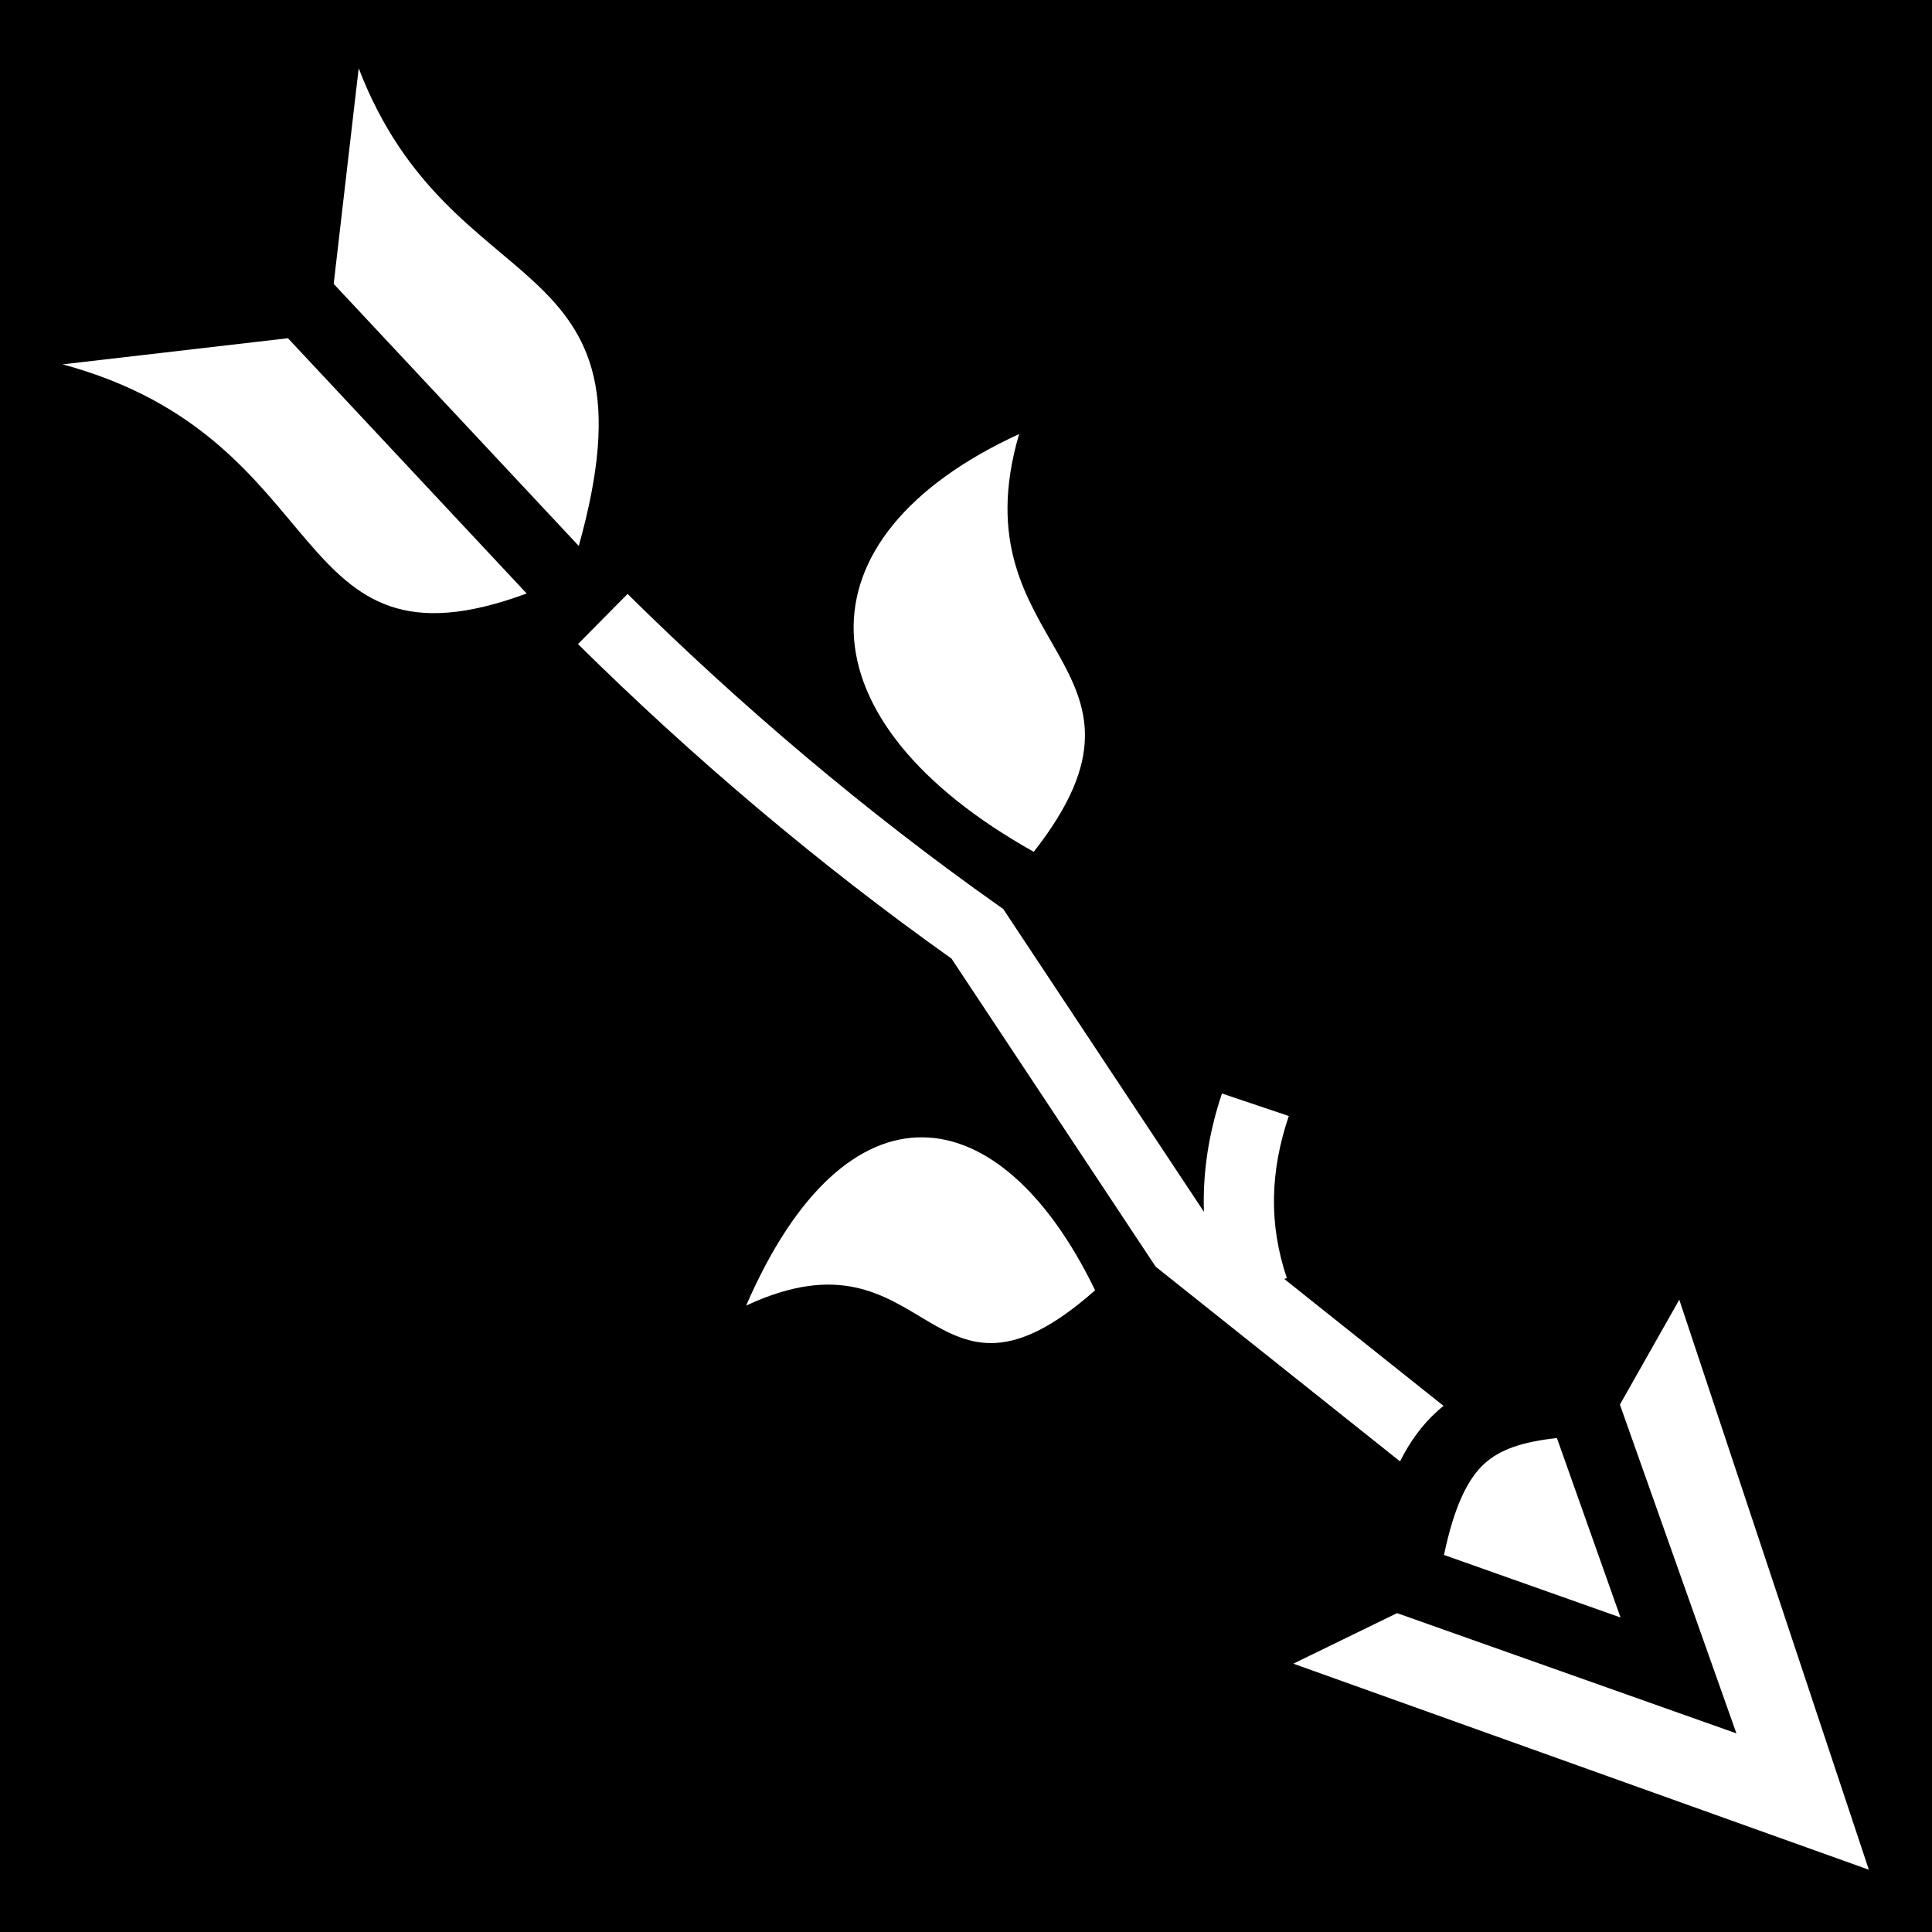 <svg style="height: 512px; width: 512px;" xmlns="http://www.w3.org/2000/svg" viewBox="0 0 512 512"><path d="M0 0h512v512H0z" fill="#000" fill-opacity="1"></path><g class="" style="touch-action: none;" transform="translate(0,0)"><path d="M95.053 18.096l.002.004v-.004h-.002zm.002.004L88.43 75.234l64.943 69.444c22.73-80.96-33.616-62.34-58.318-126.578zM76.307 89.633l-59.713 6.924c73.505 19.88 58.272 84.583 122.982 60.728l-63.27-67.652zm193.775 25.39c-59.893 27.56-58.306 75.928 3.877 110.715 39.215-50.06-20.79-53.14-3.878-110.715zm-103.77 42.375l-13.14 13.29c30.208 29.86 63.767 58.348 98.982 83.347l54.108 81.645 64.763 51.605c2.657-5.314 5.914-9.756 9.95-13.38.516-.465 1.045-.9 1.578-1.33l-42.22-33.643.692-.233c-4.833-14.35-4.43-28.26.516-42.946l-17.71-5.965c-3.46 10.272-5.133 20.8-4.78 31.353l-53.19-80.256-1.43-1.01c-34.845-24.603-68.176-52.88-98.12-82.48zM244.52 301.4c-16.637-.16-33.458 13.866-46.784 44.596 49.157-22.96 48.114 35.165 92.475-4.058-12.595-26.026-29.05-40.376-45.69-40.538zm200.507 43.03l-15.737 27.808 30.877 87.125-89.932-31.867-27.494 13.393 152.524 54.606-50.24-151.066zm-32.426 36.668c-8.966.967-14.955 2.948-19.14 6.71-4.377 3.93-8.102 11.308-10.782 24.27l46.775 16.574-16.853-47.554z" fill="#fff" fill-opacity="1"></path></g></svg>